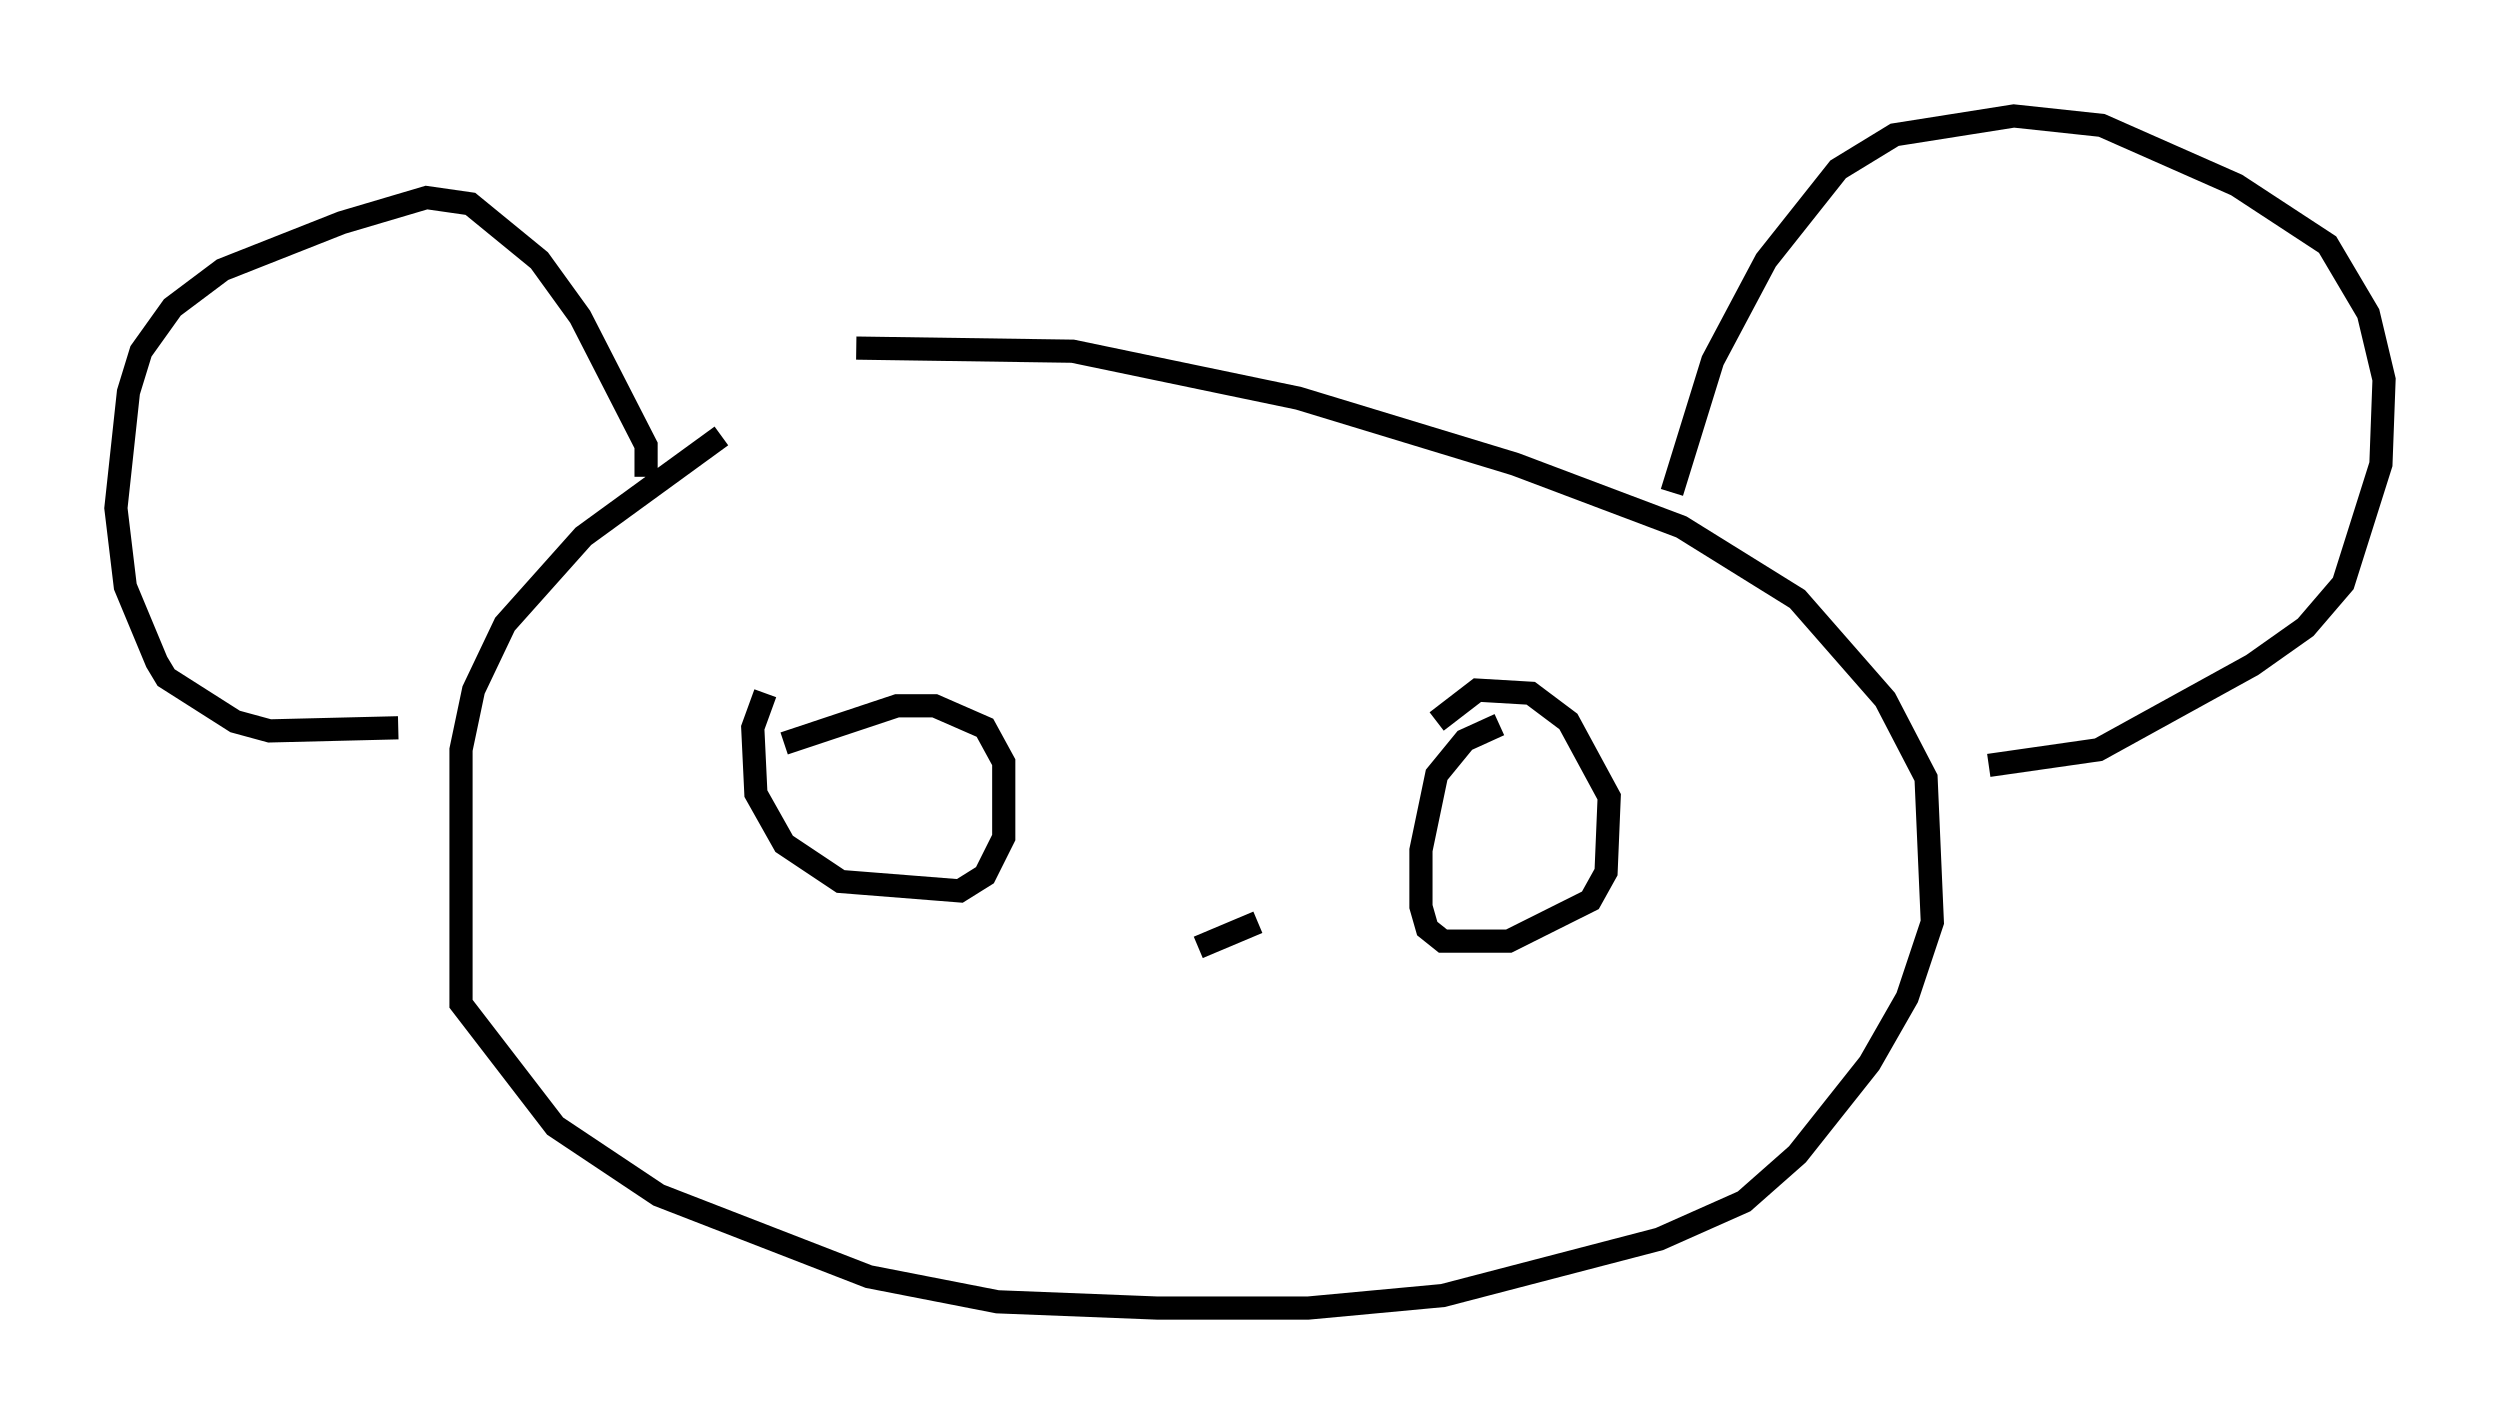 <?xml version="1.0" encoding="utf-8" ?>
<svg baseProfile="full" height="61.42" version="1.1" width="107.834" xmlns="http://www.w3.org/2000/svg" xmlns:ev="http://www.w3.org/2001/xml-events" xmlns:xlink="http://www.w3.org/1999/xlink"><defs /><rect fill="white" height="61.42" width="107.834" x="0" y="0" /><path d="M35.717, 16.367 m-4.601, 2.436 l-5.954, 4.33 -3.383, 3.789 l-1.353, 2.842 -0.541, 2.571 l0.0, 10.961 4.059, 5.277 l4.465, 2.977 9.066, 3.518 l5.548, 1.083 6.901, 0.271 l6.495, 0.0 5.819, -0.541 l9.337, -2.436 3.654, -1.624 l2.3, -2.03 3.112, -3.924 l1.624, -2.842 1.083, -3.248 l-0.271, -6.225 -1.759, -3.383 l-3.789, -4.33 -5.007, -3.112 l-7.172, -2.706 -9.337, -2.842 l-9.743, -2.03 -9.337, -0.135 m35.182, 6.225 l1.759, -5.683 2.3, -4.33 l3.112, -3.924 2.436, -1.488 l5.142, -0.812 3.789, 0.406 l5.819, 2.571 3.924, 2.571 l1.759, 2.977 0.677, 2.842 l-0.135, 3.654 -1.624, 5.142 l-1.624, 1.894 -2.3, 1.624 l-6.631, 3.654 -4.736, 0.677 m-57.915, -12.449 l0.0, -1.353 -2.842, -5.548 l-1.759, -2.436 -2.977, -2.436 l-1.894, -0.271 -3.654, 1.083 l-5.142, 2.03 -2.165, 1.624 l-1.353, 1.894 -0.541, 1.759 l-0.541, 5.007 0.406, 3.383 l1.353, 3.248 0.406, 0.677 l2.977, 1.894 1.488, 0.406 l5.548, -0.135 m47.496, -0.135 l-1.488, 0.677 -1.218, 1.488 l-0.677, 3.248 0.0, 2.436 l0.271, 0.947 0.677, 0.541 l2.842, 0.0 3.518, -1.759 l0.677, -1.218 0.135, -3.248 l-1.759, -3.248 -1.624, -1.218 l-2.3, -0.135 -1.759, 1.353 m-28.958, -1.218 l-0.541, 1.488 0.135, 2.842 l1.218, 2.165 2.436, 1.624 l5.142, 0.406 1.083, -0.677 l0.812, -1.624 0.0, -3.248 l-0.812, -1.488 -2.165, -0.947 l-1.624, 0.0 -4.871, 1.624 m17.862, 8.796 l2.571, -1.083 " fill="none" stroke="black" stroke-width="1" /></svg>
